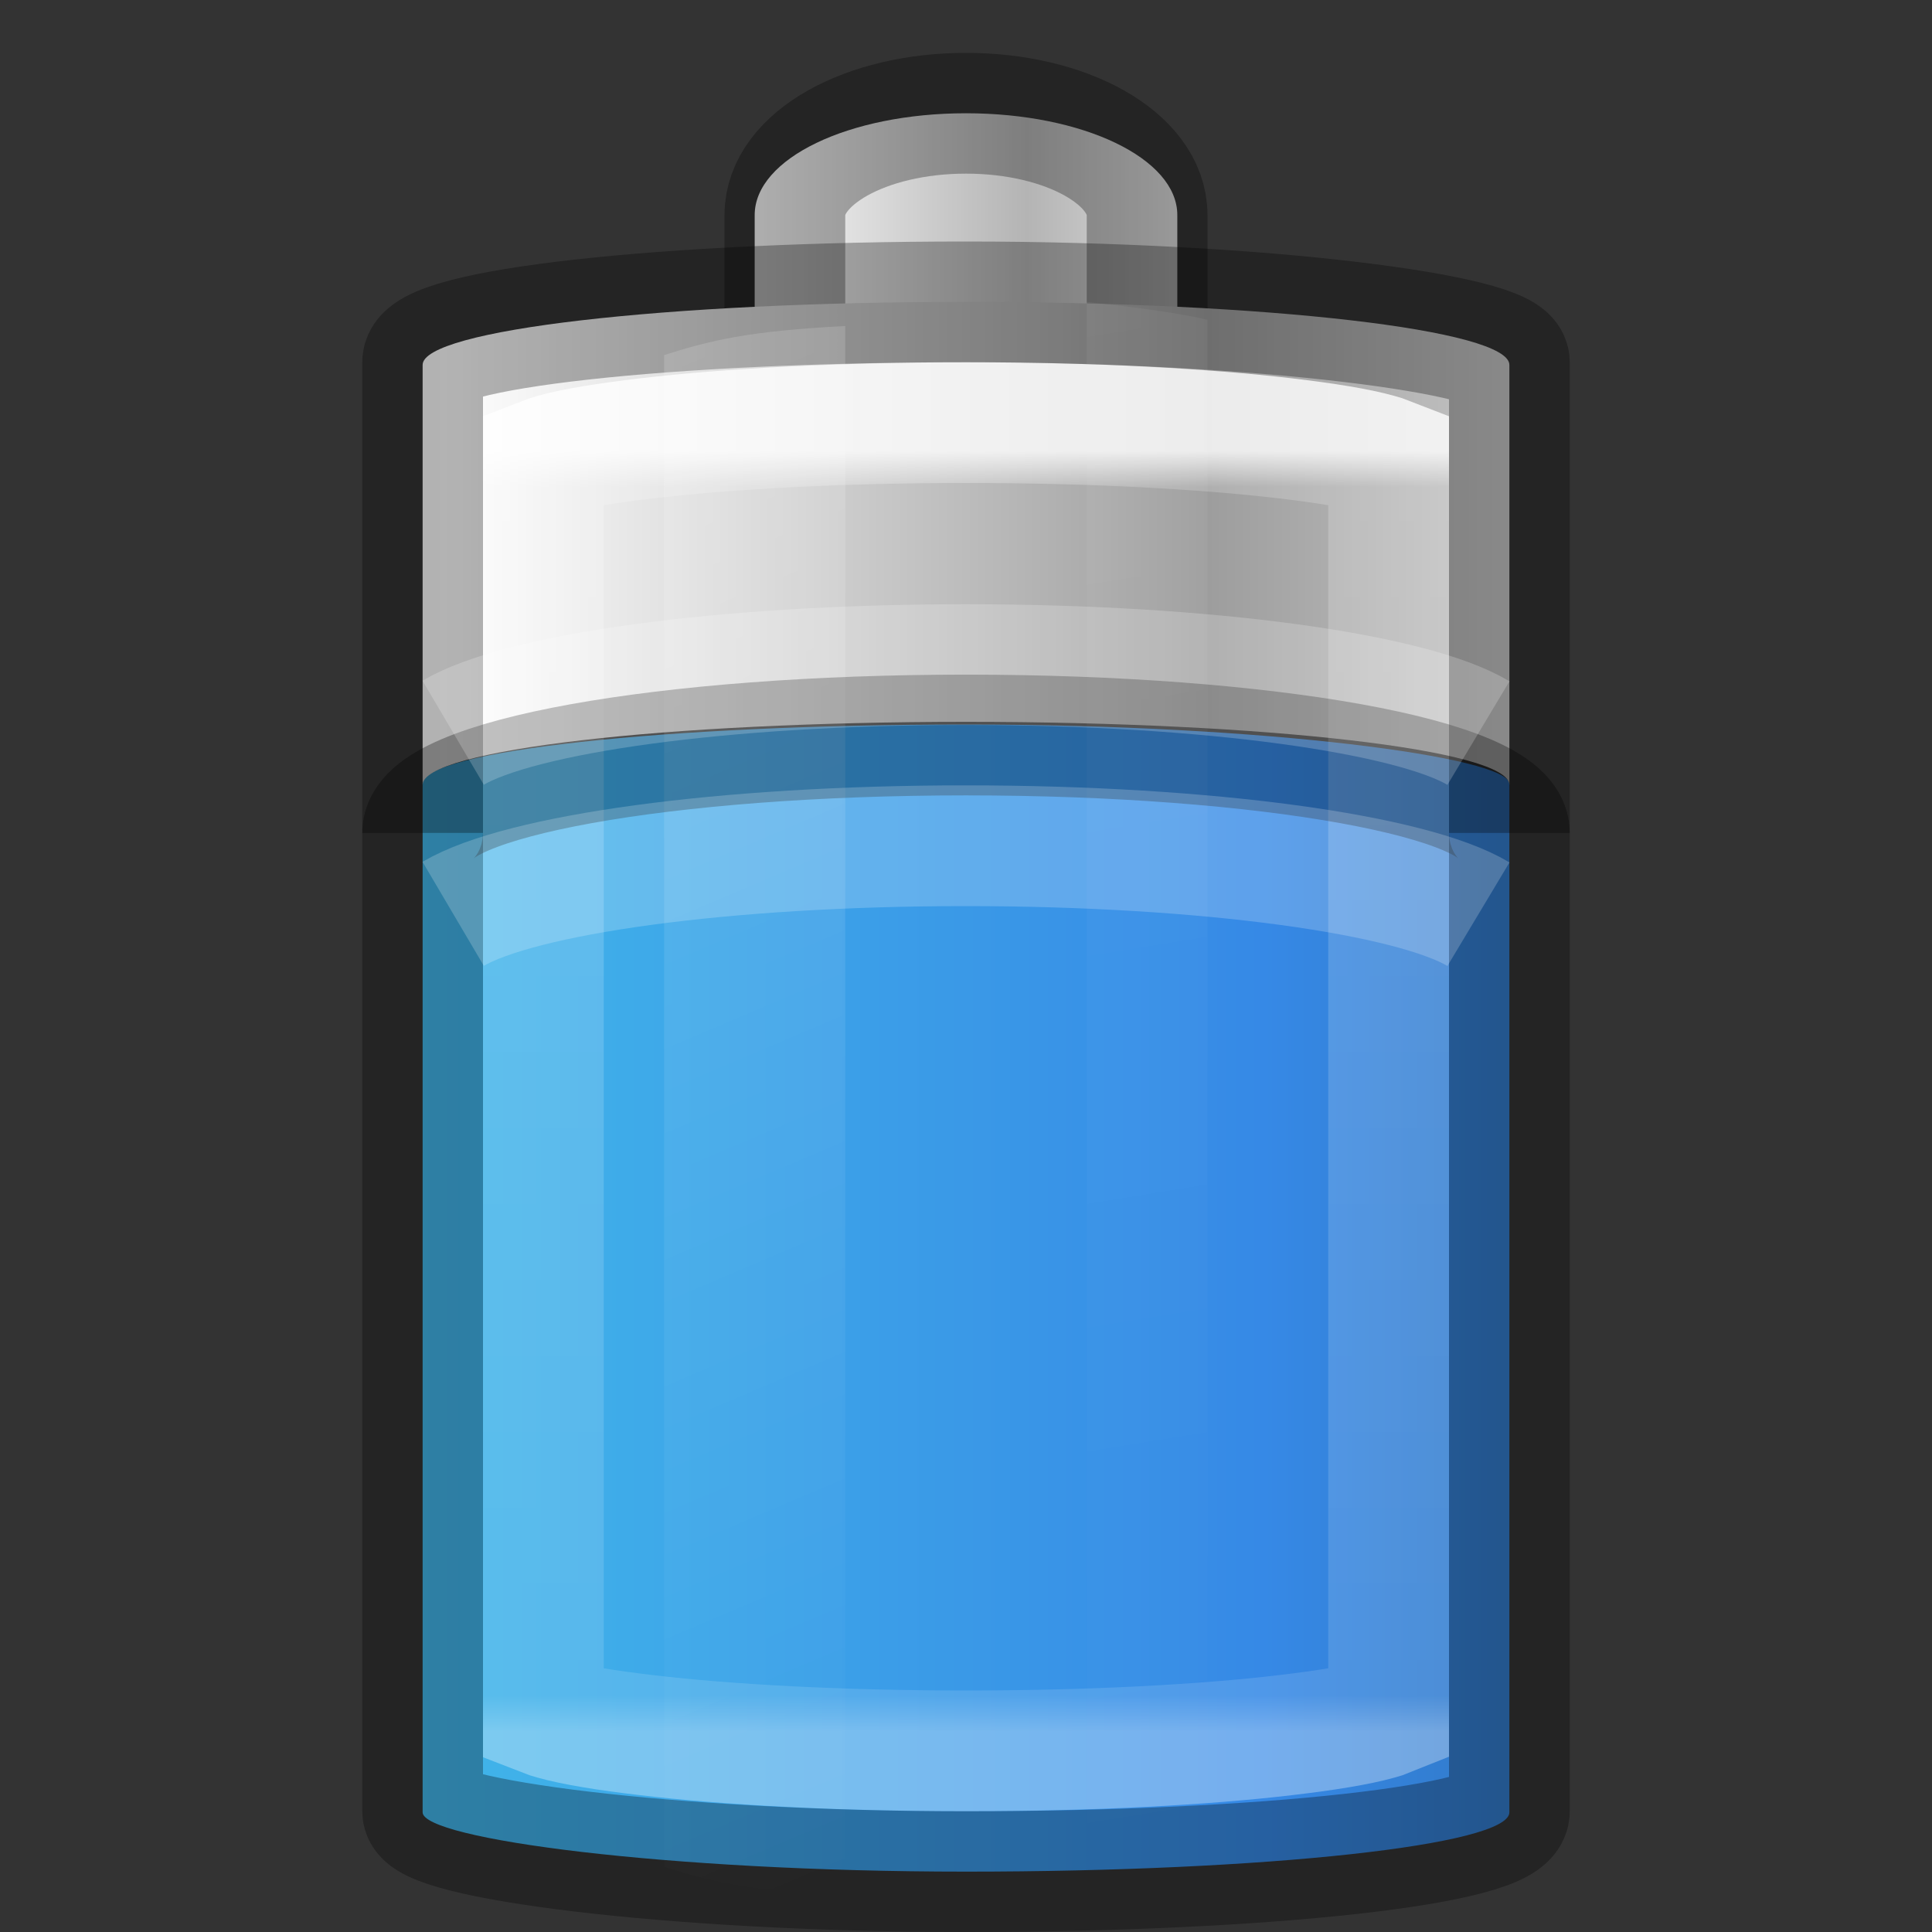<?xml version="1.0" encoding="UTF-8" standalone="no"?>
<svg
   xmlns:dc="http://purl.org/dc/elements/1.1/"
   xmlns:cc="http://creativecommons.org/ns#"
   xmlns:rdf="http://www.w3.org/1999/02/22-rdf-syntax-ns#"
   xmlns:svg="http://www.w3.org/2000/svg"
   xmlns="http://www.w3.org/2000/svg"
   xmlns:xlink="http://www.w3.org/1999/xlink"
   viewBox="0 0 16 16"
   id="svg2485"
   height="16"
   width="16"
   version="1.0">
  <rect x="0" y="0" width="16" height="16" fill="#333333" stroke="none"/>
  <defs
     id="defs2487">
    <linearGradient
       id="linearGradient5118">
      <stop
         offset="0"
         style="stop-color:#9d9d9d;stop-opacity:1"
         id="stop5120" />
      <stop
         offset="1"
         style="stop-color:#ffffff;stop-opacity:1"
         id="stop5122" />
    </linearGradient>
    <linearGradient
       id="linearGradient4762">
      <stop
         offset="0"
         style="stop-color:#ffffff;stop-opacity:1"
         id="stop4764" />
      <stop
         offset="0.028"
         style="stop-color:#ffffff;stop-opacity:0.235"
         id="stop4766" />
      <stop
         offset="0.972"
         style="stop-color:#ffffff;stop-opacity:0.157"
         id="stop4768" />
      <stop
         offset="1"
         style="stop-color:#ffffff;stop-opacity:0.392"
         id="stop4770" />
    </linearGradient>
    <linearGradient
       gradientTransform="matrix(0.333,0,0,0.5,4e-8,-6.75)"
       gradientUnits="userSpaceOnUse"
       xlink:href="#linearGradient2867-449-88-871-390-598-476-591-434-148-57-177-3-8-1"
       id="linearGradient4393"
       y2="35"
       x2="46.68"
       y1="35"
       x1="-5.001" />
    <linearGradient
       id="linearGradient3254-3-182-8-5">
      <stop
         offset="0"
         style="stop-color:#ffffff;stop-opacity:1"
         id="stop4663-8-7" />
      <stop
         offset="1"
         style="stop-color:#ffffff;stop-opacity:0"
         id="stop4665-7-6" />
    </linearGradient>
    <linearGradient
       gradientUnits="userSpaceOnUse"
       xlink:href="#linearGradient4762"
       id="linearGradient4760"
       y2="43"
       x2="30"
       y1="7.308"
       x1="30"
       gradientTransform="matrix(0.28,0,0,0.297,1.28,1.567)" />
    <linearGradient
       id="linearGradient2793-2-0-669-94-2">
      <stop
         offset="0"
         style="stop-color:#b4b4b4;stop-opacity:1"
         id="stop4681-3-1" />
      <stop
         offset="1"
         style="stop-color:#ffffff;stop-opacity:1"
         id="stop4683-67-4" />
    </linearGradient>
    <linearGradient
       spreadMethod="reflect"
       gradientTransform="matrix(0.221,0,0,0.054,13.786,7.45)"
       gradientUnits="userSpaceOnUse"
       xlink:href="#linearGradient5118"
       id="linearGradient5066-8"
       y2="-93.092"
       x2="-45.762"
       y1="-93.092"
       x1="-17.121" />
    <linearGradient
       gradientTransform="matrix(0.367,0,0,0.697,0.483,-9.334)"
       gradientUnits="userSpaceOnUse"
       xlink:href="#linearGradient3254-3-182-8-5"
       id="linearGradient5508"
       y2="35.717"
       x2="17.773"
       y1="17.458"
       x1="13.682" />
    <linearGradient
       gradientTransform="matrix(0.489,0,0,0.707,-3.356,-9.806)"
       gradientUnits="userSpaceOnUse"
       xlink:href="#linearGradient3254-3-182-8-5"
       id="linearGradient5510"
       y2="35.717"
       x2="27.318"
       y1="17.458"
       x1="25.273" />
    <linearGradient
       id="linearGradient2867-449-88-871-390-598-476-591-434-148-57-177-3-8-1">
      <stop
         id="stop3750-8-9-7"
         style="stop-color:#90dbec;stop-opacity:1"
         offset="0" />
      <stop
         id="stop3752-3-2-4"
         style="stop-color:#42baea;stop-opacity:1"
         offset="0.262" />
      <stop
         id="stop3754-7-2-4"
         style="stop-color:#3689e6;stop-opacity:1"
         offset="0.705" />
      <stop
         id="stop3756-9-3-7"
         style="stop-color:#2b63a0;stop-opacity:1"
         offset="1" />
    </linearGradient>
    <linearGradient
       spreadMethod="reflect"
       gradientTransform="matrix(0.089,0,0,0.156,10.323,16.947)"
       gradientUnits="userSpaceOnUse"
       xlink:href="#linearGradient2793-2-0-669-94-2"
       id="linearGradient3457-7-6-9"
       y2="-93.092"
       x2="-48.479"
       y1="-93.092"
       x1="-20.447" />
  </defs>
  <rect
     style="color:#000000;display:inline;overflow:visible;visibility:visible;fill:url(#linearGradient4393);fill-opacity:1;fill-rule:nonzero;stroke:none;stroke-width:1;marker:none;enable-background:accumulate"
     id="rect3268-0-1"
     y="6"
     x="3.5"
     ry="0.491"
     rx="4.86"
     height="9.5"
     width="9" />
  <path
     style="color:#000000;display:inline;overflow:visible;visibility:visible;fill:url(#linearGradient3457-7-6-9);fill-opacity:1;fill-rule:nonzero;stroke:none;stroke-width:1;marker:none;enable-background:accumulate"
     id="rect3268-3-9"
     d="m 9.75,3 0,-1.219 C 9.75,1.312 8.97,0.938 8,0.938 7.03,0.938 6.25,1.312 6.25,1.781 L 6.25,3" />
  <path
     style="color:#000000;display:block;overflow:visible;visibility:visible;opacity:0.3;fill:none;stroke:#000000;stroke-width:1;stroke-linecap:butt;stroke-linejoin:miter;stroke-miterlimit:7;stroke-dasharray:none;stroke-dashoffset:0;stroke-opacity:1;marker:none;enable-background:accumulate"
     id="rect3268-3"
     d="m 9.5,3 0,-1.219 C 9.5,1.312 8.831,0.938 8,0.938 7.169,0.938 6.5,1.312 6.5,1.781 L 6.5,3" />
  <path
     style="color:#000000;display:inline;overflow:visible;visibility:visible;fill:url(#linearGradient5066-8);fill-opacity:1;fill-rule:nonzero;stroke:none;stroke-width:1;marker:none;enable-background:accumulate"
     id="rect3268-6-4"
     d="m 8,2.5 c -2.493,0 -4.5,0.233 -4.5,0.522 l 0,3.478 C 3.5,6.211 5.507,5.978 8,5.978 c 2.493,0 4.5,0.233 4.5,0.522 l 0,-3.478 C 12.5,2.732 10.493,2.5 8,2.5 Z" />
  <path
     style="color:#000000;display:block;overflow:visible;visibility:visible;opacity:0.8;fill:none;stroke:url(#linearGradient4760);stroke-width:1;stroke-linecap:butt;stroke-linejoin:miter;stroke-miterlimit:7;stroke-dasharray:none;stroke-dashoffset:0;stroke-opacity:1;marker:none;enable-background:accumulate"
     id="path4752"
     d="m 8,3.5 c -1.039,0 -1.975,0.051 -2.643,0.13 -0.334,0.039 -0.603,0.083 -0.77,0.13 C 4.542,3.773 4.528,3.777 4.5,3.788 l 0,10.424 c 0.028,0.011 0.042,0.015 0.087,0.028 0.167,0.047 0.436,0.091 0.77,0.13 0.668,0.079 1.604,0.13 2.643,0.13 1.039,0 1.975,-0.051 2.643,-0.13 0.334,-0.039 0.603,-0.083 0.77,-0.13 0.046,-0.013 0.06,-0.017 0.087,-0.028 l 0,-10.424 C 11.472,3.777 11.458,3.773 11.412,3.76 11.246,3.713 10.976,3.669 10.643,3.63 9.975,3.551 9.039,3.5 8,3.5 Z" />
  <rect
     style="color:#000000;display:block;overflow:visible;visibility:visible;opacity:0.3;fill:none;stroke:#000000;stroke-width:1;stroke-linecap:butt;stroke-linejoin:miter;stroke-miterlimit:7;stroke-dasharray:none;stroke-dashoffset:0;stroke-opacity:1;marker:none;enable-background:accumulate"
     id="rect3268"
     y="2.5"
     x="3.5"
     ry="0.5"
     rx="4.86"
     height="13"
     width="9" />
  <path
     style="display:inline;overflow:visible;visibility:visible;opacity:0.15;fill:url(#linearGradient5508);fill-opacity:1;fill-rule:nonzero;stroke:none;stroke-width:1;marker:none"
     id="path5194"
     d="M 7,2.7 C 6.197,2.741 5.873,2.821 5.5,2.941 l 0,12.519 C 5.873,15.579 6.197,15.659 7,15.7 Z" />
  <path
     style="display:inline;overflow:visible;visibility:visible;opacity:0.05;fill:url(#linearGradient5510);fill-opacity:1;fill-rule:nonzero;stroke:none;stroke-width:1;marker:none"
     id="rect3244"
     d="m 9,2.5 0,13 c 0.379,-0.042 0.768,-0.092 1,-0.149 L 10,2.649 C 9.768,2.592 9.379,2.542 9,2.5 Z" />
  <path
     style="color:#000000;display:block;overflow:visible;visibility:visible;opacity:0.3;fill:none;stroke:#000000;stroke-width:1;stroke-linecap:butt;stroke-linejoin:miter;stroke-miterlimit:7;stroke-dasharray:none;stroke-dashoffset:0;stroke-opacity:1;marker:none;enable-background:accumulate"
     id="rect3268-6-3"
     d="m 3.5,6.898 c 0,-0.449 2.007,-0.811 4.5,-0.811 C 10.493,6.087 12.5,6.449 12.5,6.898" />
  <path
     style="color:#000000;display:block;overflow:visible;visibility:visible;opacity:0.2;fill:none;stroke:#ffffff;stroke-width:1;stroke-linecap:butt;stroke-linejoin:miter;stroke-miterlimit:7;stroke-dasharray:none;stroke-dashoffset:0;stroke-opacity:1;marker:none;enable-background:accumulate"
     id="rect3268-0-7-4-0"
     d="M 12.244,6.071 C 11.695,5.742 10.005,5.504 7.996,5.504 5.993,5.504 4.308,5.741 3.753,6.068" />
  <path
     d="M 12.244,7.571 C 11.695,7.242 10.005,7.004 7.996,7.004 c -2.003,0 -3.688,0.237 -4.243,0.564"
     id="path4664"
     style="color:#000000;display:block;overflow:visible;visibility:visible;opacity:0.2;fill:none;stroke:#ffffff;stroke-width:1;stroke-linecap:butt;stroke-linejoin:miter;stroke-miterlimit:7;stroke-dasharray:none;stroke-dashoffset:0;stroke-opacity:1;marker:none;enable-background:accumulate" />
</svg>
